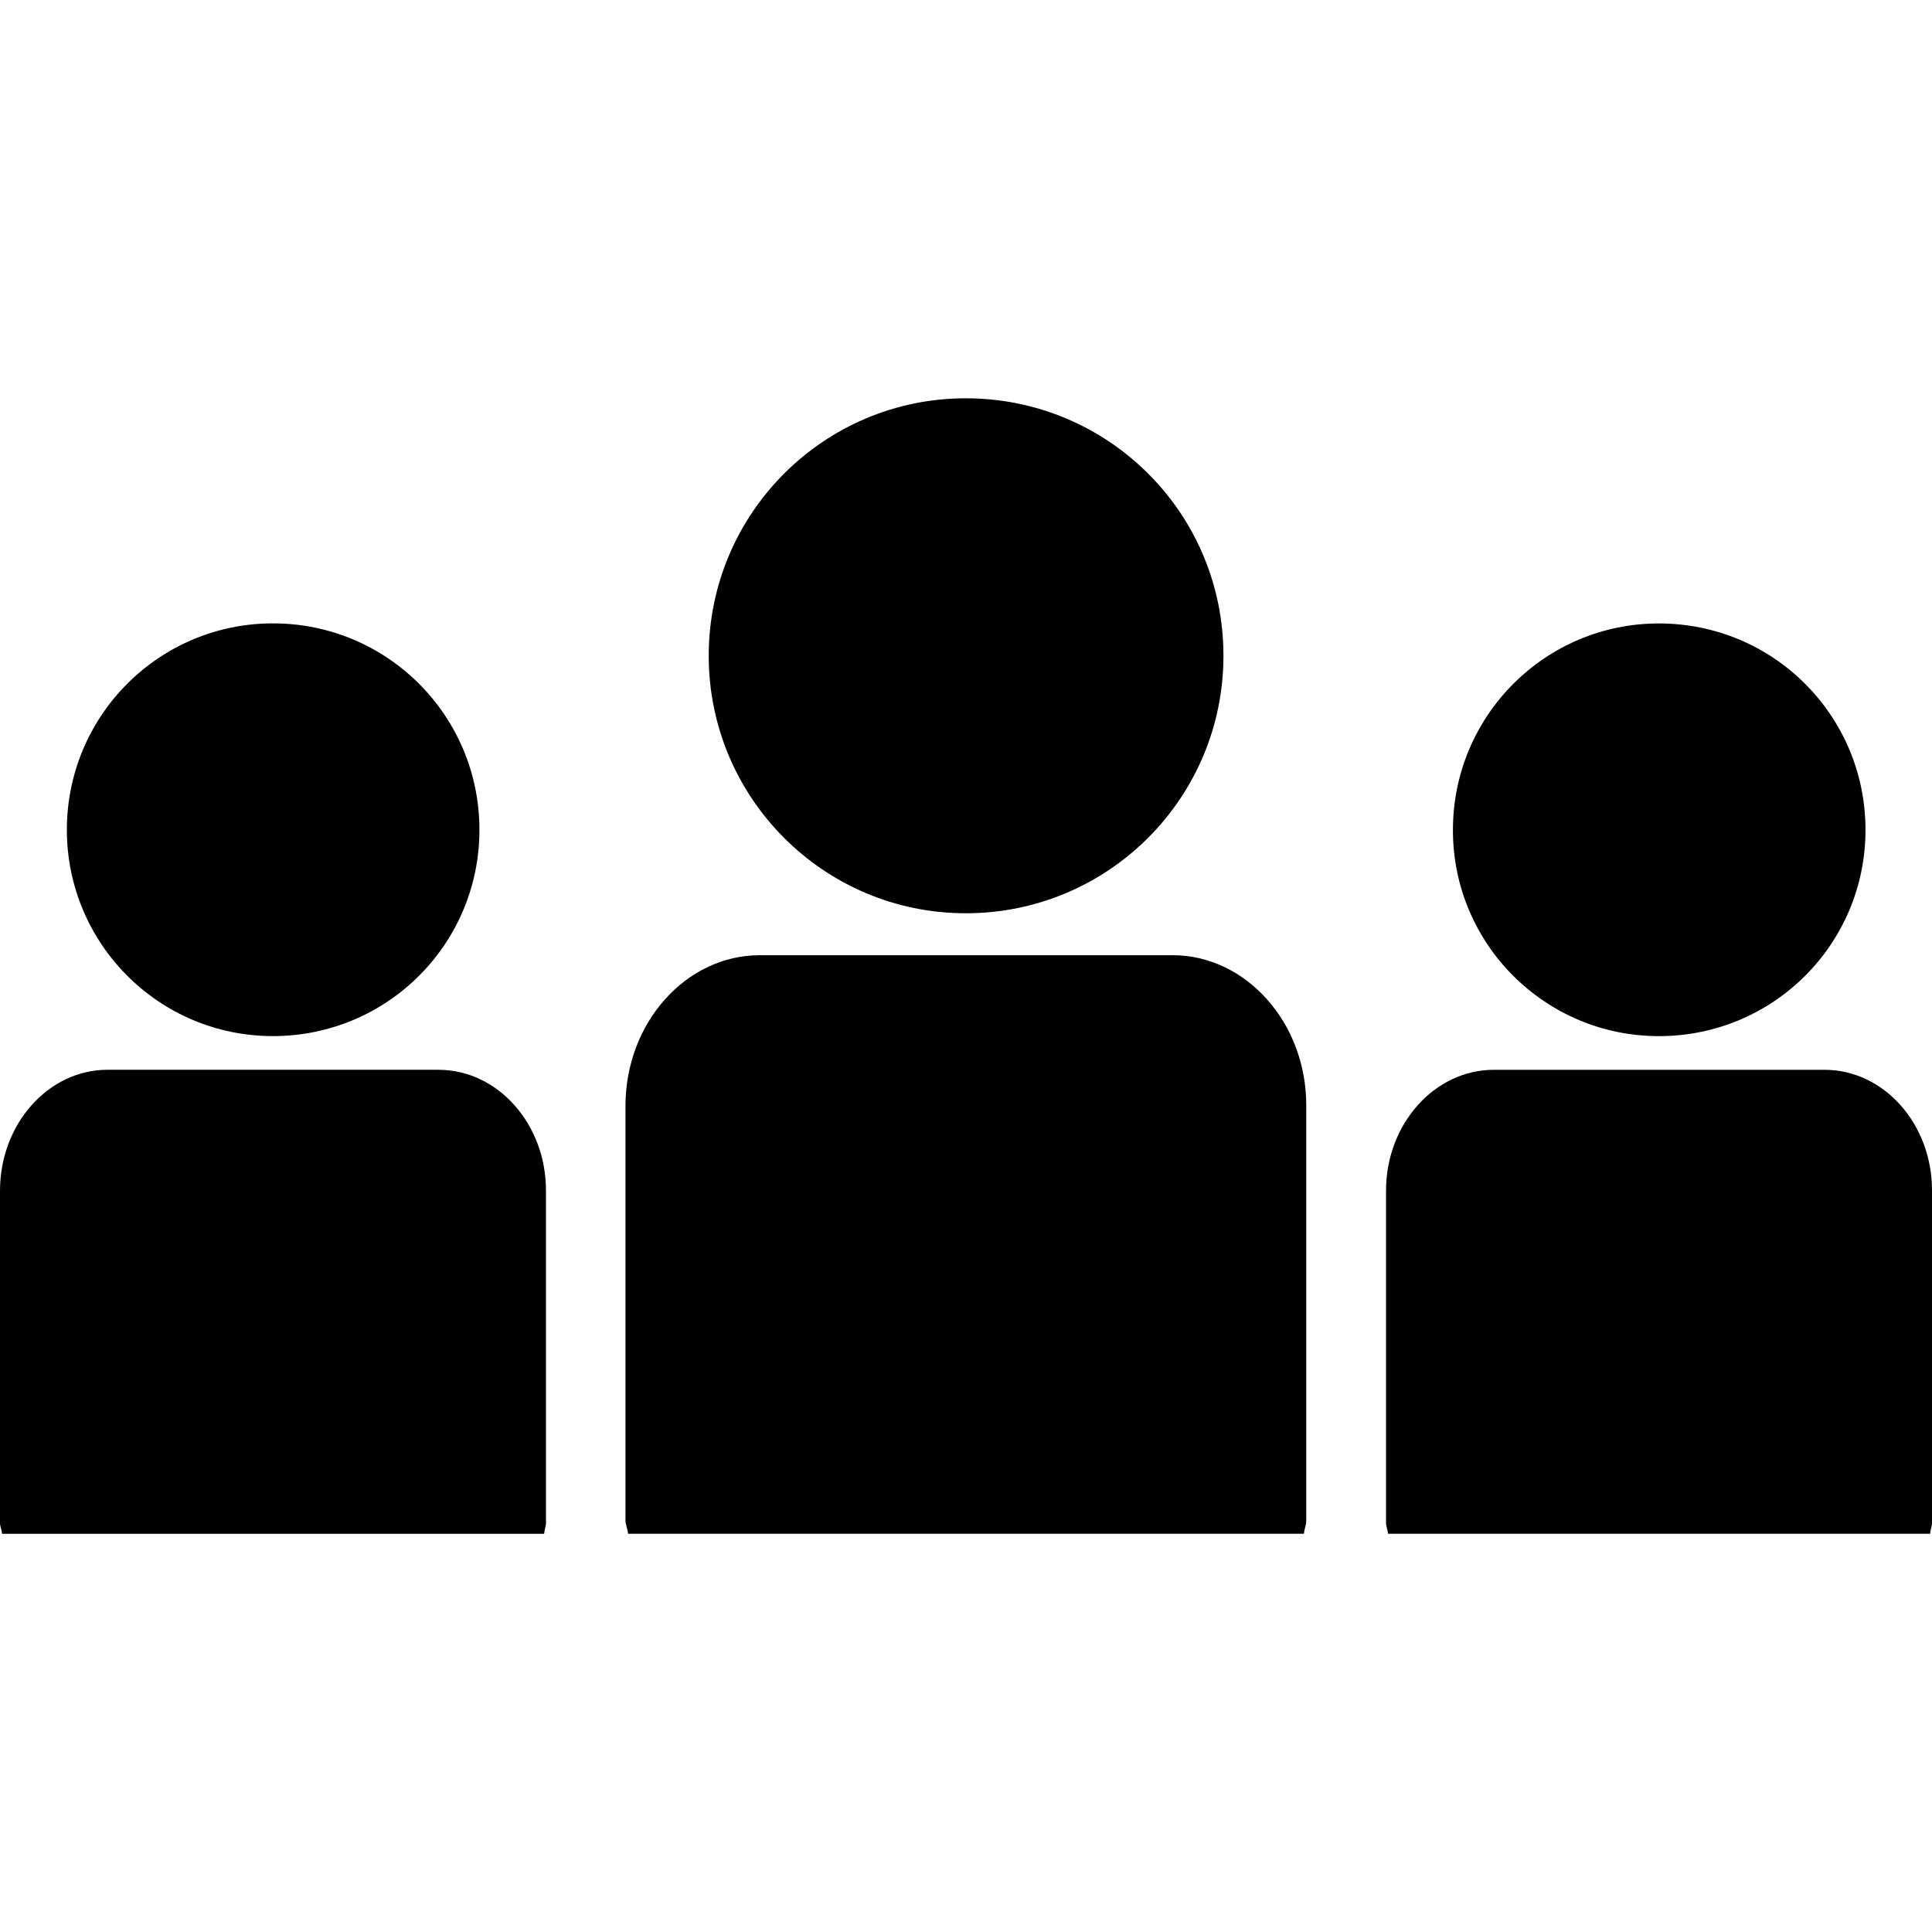 <svg xmlns="http://www.w3.org/2000/svg" viewBox="0 0 502.643 502.643"><path d="M251.256 237.6c37.166 0 67.042-30.048 67.042-66.977.043-37.037-29.876-67-67.042-67-36.908 0-66.87 29.962-66.87 67 0 36.973 29.962 66.977 66.87 66.977zm53.776 10.916h-107.38c-19.198 0-34.923 17.602-34.923 39.194v107.854c0 1.186.604 2.243.67 3.473h175.823c.13-1.23.626-2.286.626-3.473V287.7c.064-21.592-15.66-39.194-34.816-39.194zm126.556 21.054c29.832 0 53.754-24.008 53.754-53.668s-23.922-53.7-53.754-53.7c-29.617 0-53.582 24.05-53.582 53.7-.064 29.64 23.966 53.668 53.582 53.668zm43.12 8.757h-86.046c-15.445 0-28.064 14.107-28.064 31.472v86.413c0 .928.453 1.812.518 2.826h141.03c.065-1.014.496-1.898.496-2.826V309.8c.065-17.365-12.532-31.472-27.934-31.472zM71 269.56c29.8 0 53.733-24.008 53.733-53.668S100.8 162.18 71 162.18c-29.638 0-53.603 24.05-53.603 53.7S41.373 269.56 71 269.56zm43.1 8.757H27.977C12.576 278.317 0 292.424 0 309.8v86.413c0 .928.453 1.812.54 2.826h141.03c.065-1.014.475-1.898.475-2.826V309.8c.043-17.365-12.555-31.472-27.935-31.472z"/></svg>